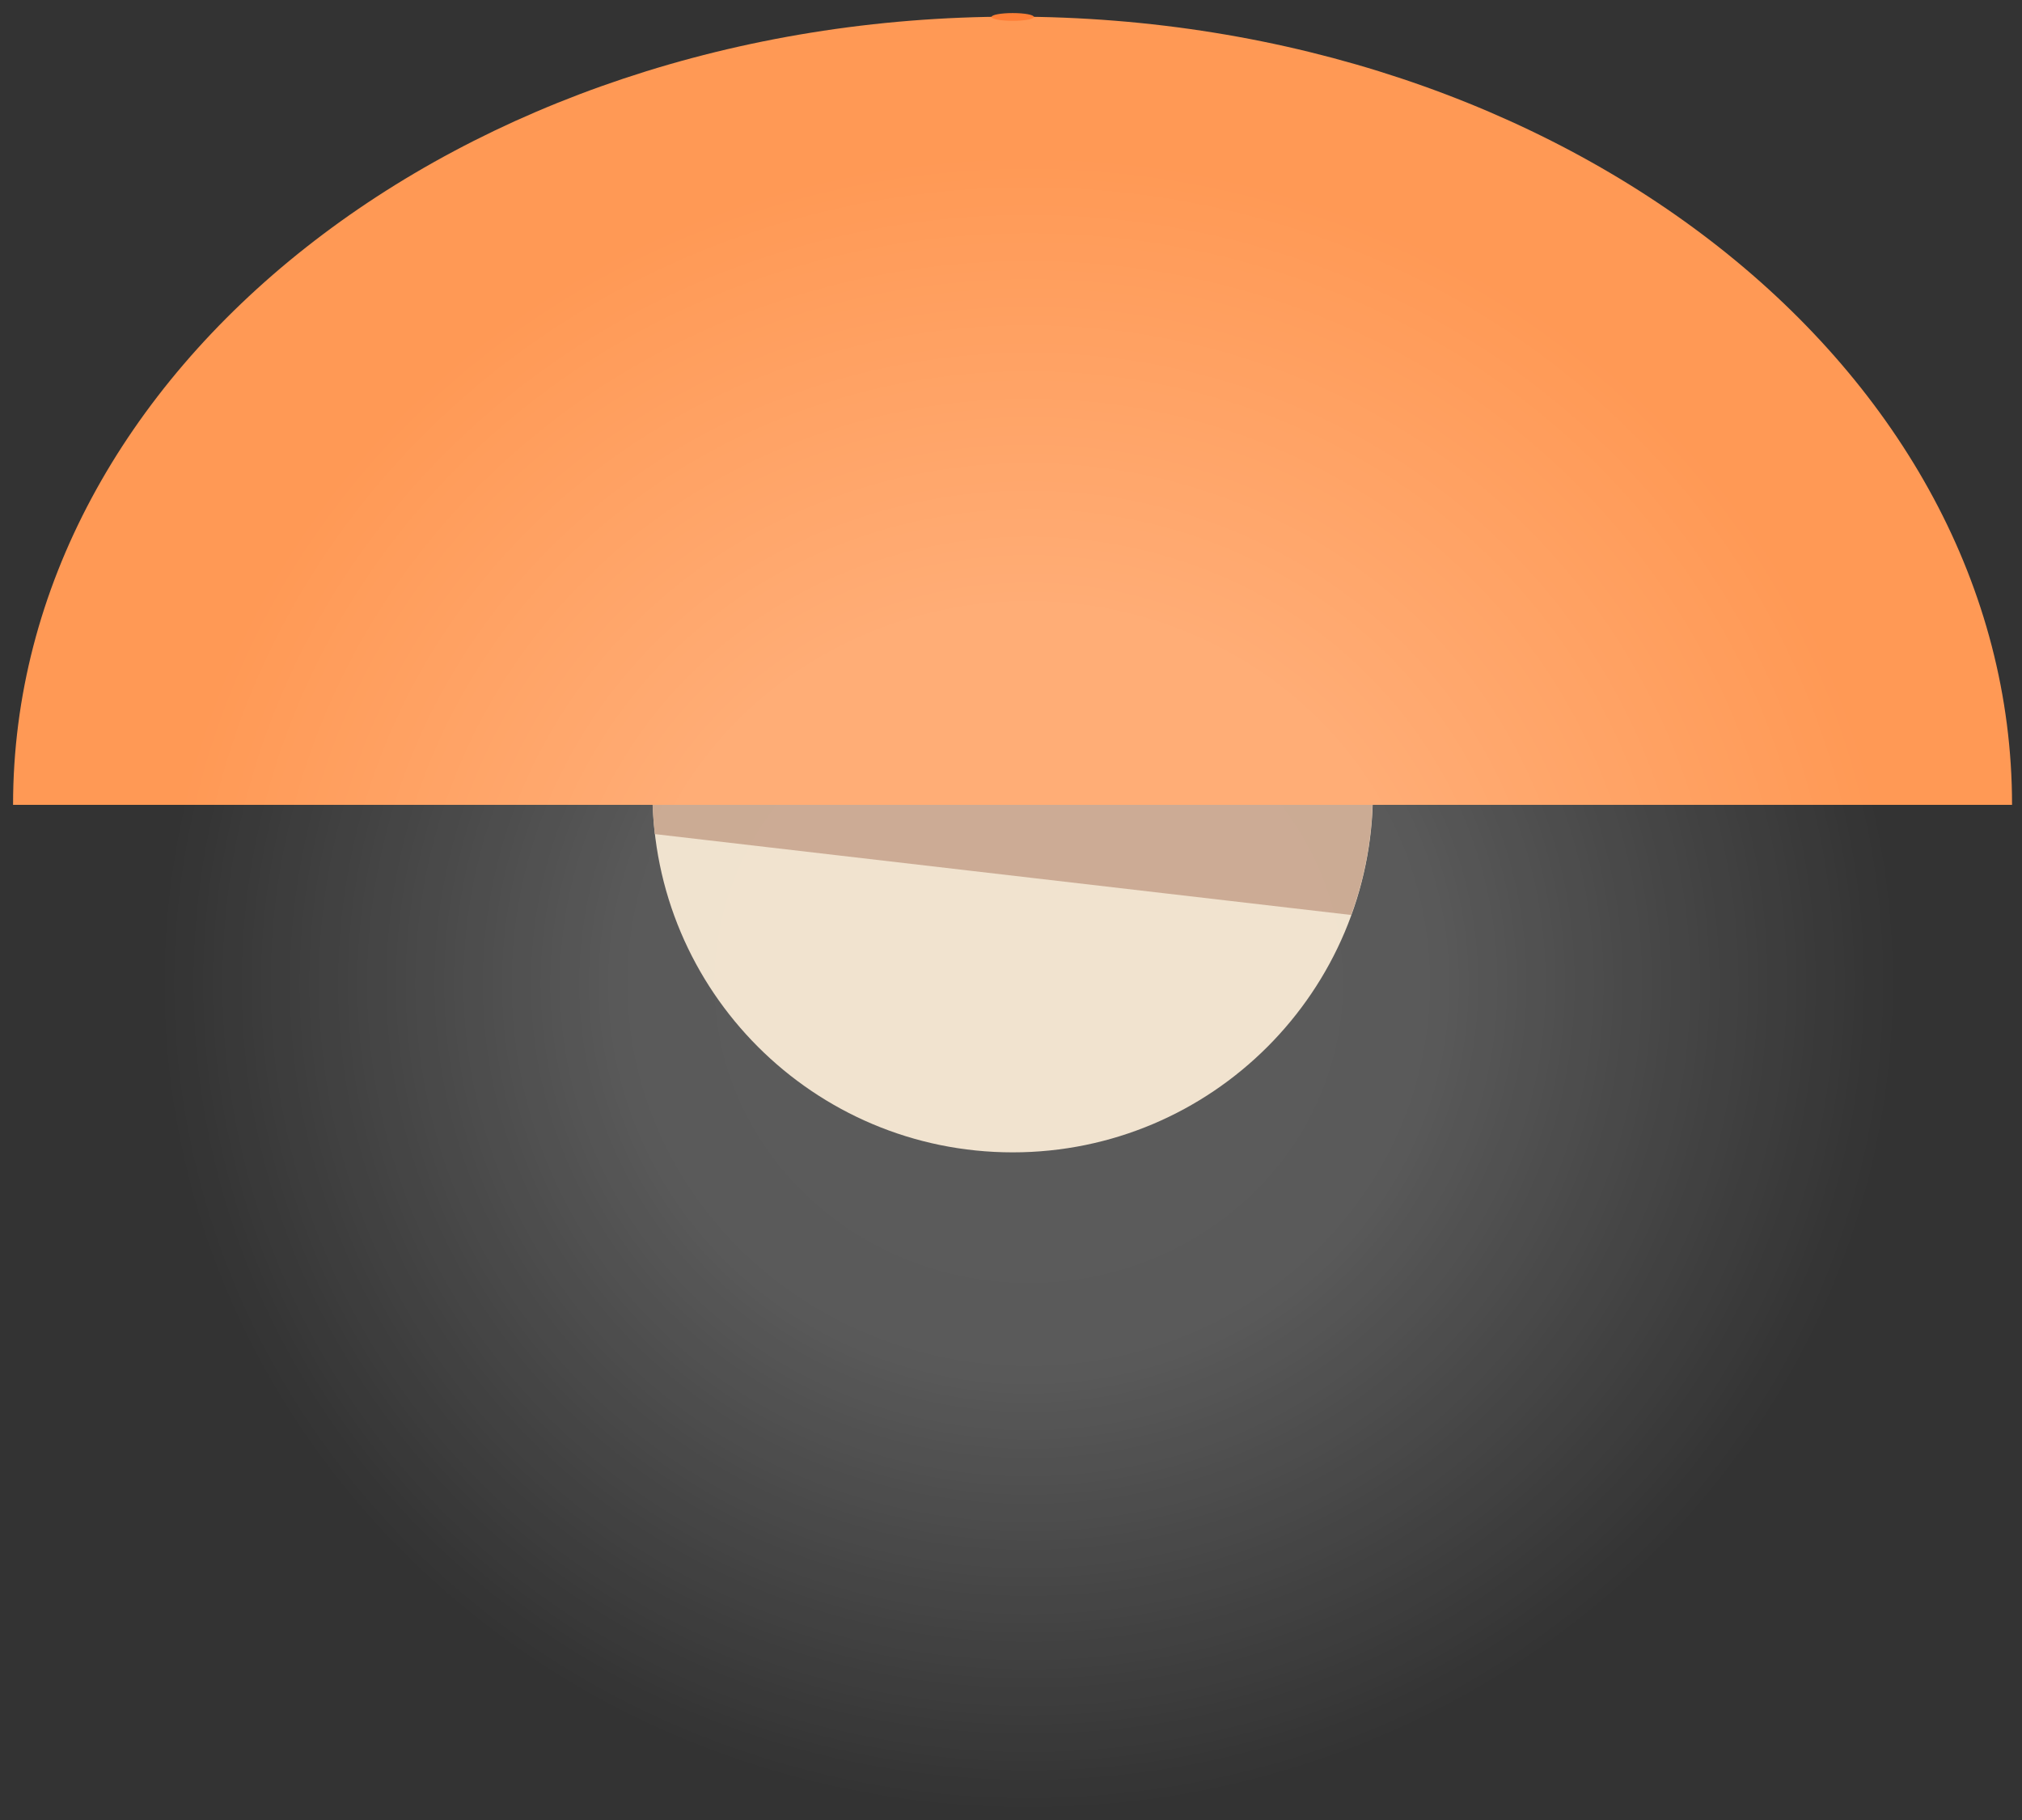 <svg width="130" height="117" viewBox="0 0 130 117" fill="none" xmlns="http://www.w3.org/2000/svg">
<rect x="0" y="0" width="130" height="117" fill="#333333" stroke="none"/>
<path d="M65.11 74.08C77.901 74.08 88.27 63.711 88.27 50.92C88.27 38.129 77.901 27.76 65.11 27.76C52.319 27.76 41.95 38.129 41.95 50.92C41.95 63.711 52.319 74.08 65.11 74.08Z" fill="#EDDCC3"/>
<path d="M88.26 50.92C88.26 44.71 85.809 39.08 81.829 34.92L48.869 34.85L44.059 41.25C42.699 44.19 41.94 47.47 41.94 50.92C41.94 51.83 41.999 52.73 42.099 53.62L86.869 58.82C87.769 56.36 88.26 53.7 88.26 50.92Z" fill="#BF977B"/>
<path d="M129.36 51.74C129.36 23.75 100.59 1.07 65.1 1.07C29.61 1.07 0.84 23.76 0.84 51.74" fill="#FF9955"/>
<path d="M65.11 1.34C65.861 1.34 66.47 1.228 66.47 1.09C66.47 0.952 65.861 0.84 65.11 0.84C64.359 0.84 63.75 0.952 63.75 1.09C63.75 1.228 64.359 1.34 65.11 1.34Z" fill="#FF7E36"/>
<g style="mix-blend-mode:overlay" opacity="0.2">
<path d="M66.1 116.18C97.039 116.18 122.12 92.465 122.12 63.21C122.12 33.956 97.039 10.24 66.1 10.24C35.161 10.24 10.08 33.956 10.08 63.21C10.08 92.465 35.161 116.18 66.1 116.18Z" fill="url(#paint0_radial)"/>
</g>
<defs>
<radialGradient id="paint0_radial" cx="0" cy="0" r="1" gradientUnits="userSpaceOnUse" gradientTransform="translate(66.14 63.225) scale(56.025 52.975)">
<stop stop-color="white"/>
<stop offset="0.455" stop-color="white" stop-opacity="0.963"/>
<stop offset="1" stop-color="white" stop-opacity="0"/>
</radialGradient>
</defs>
</svg>
